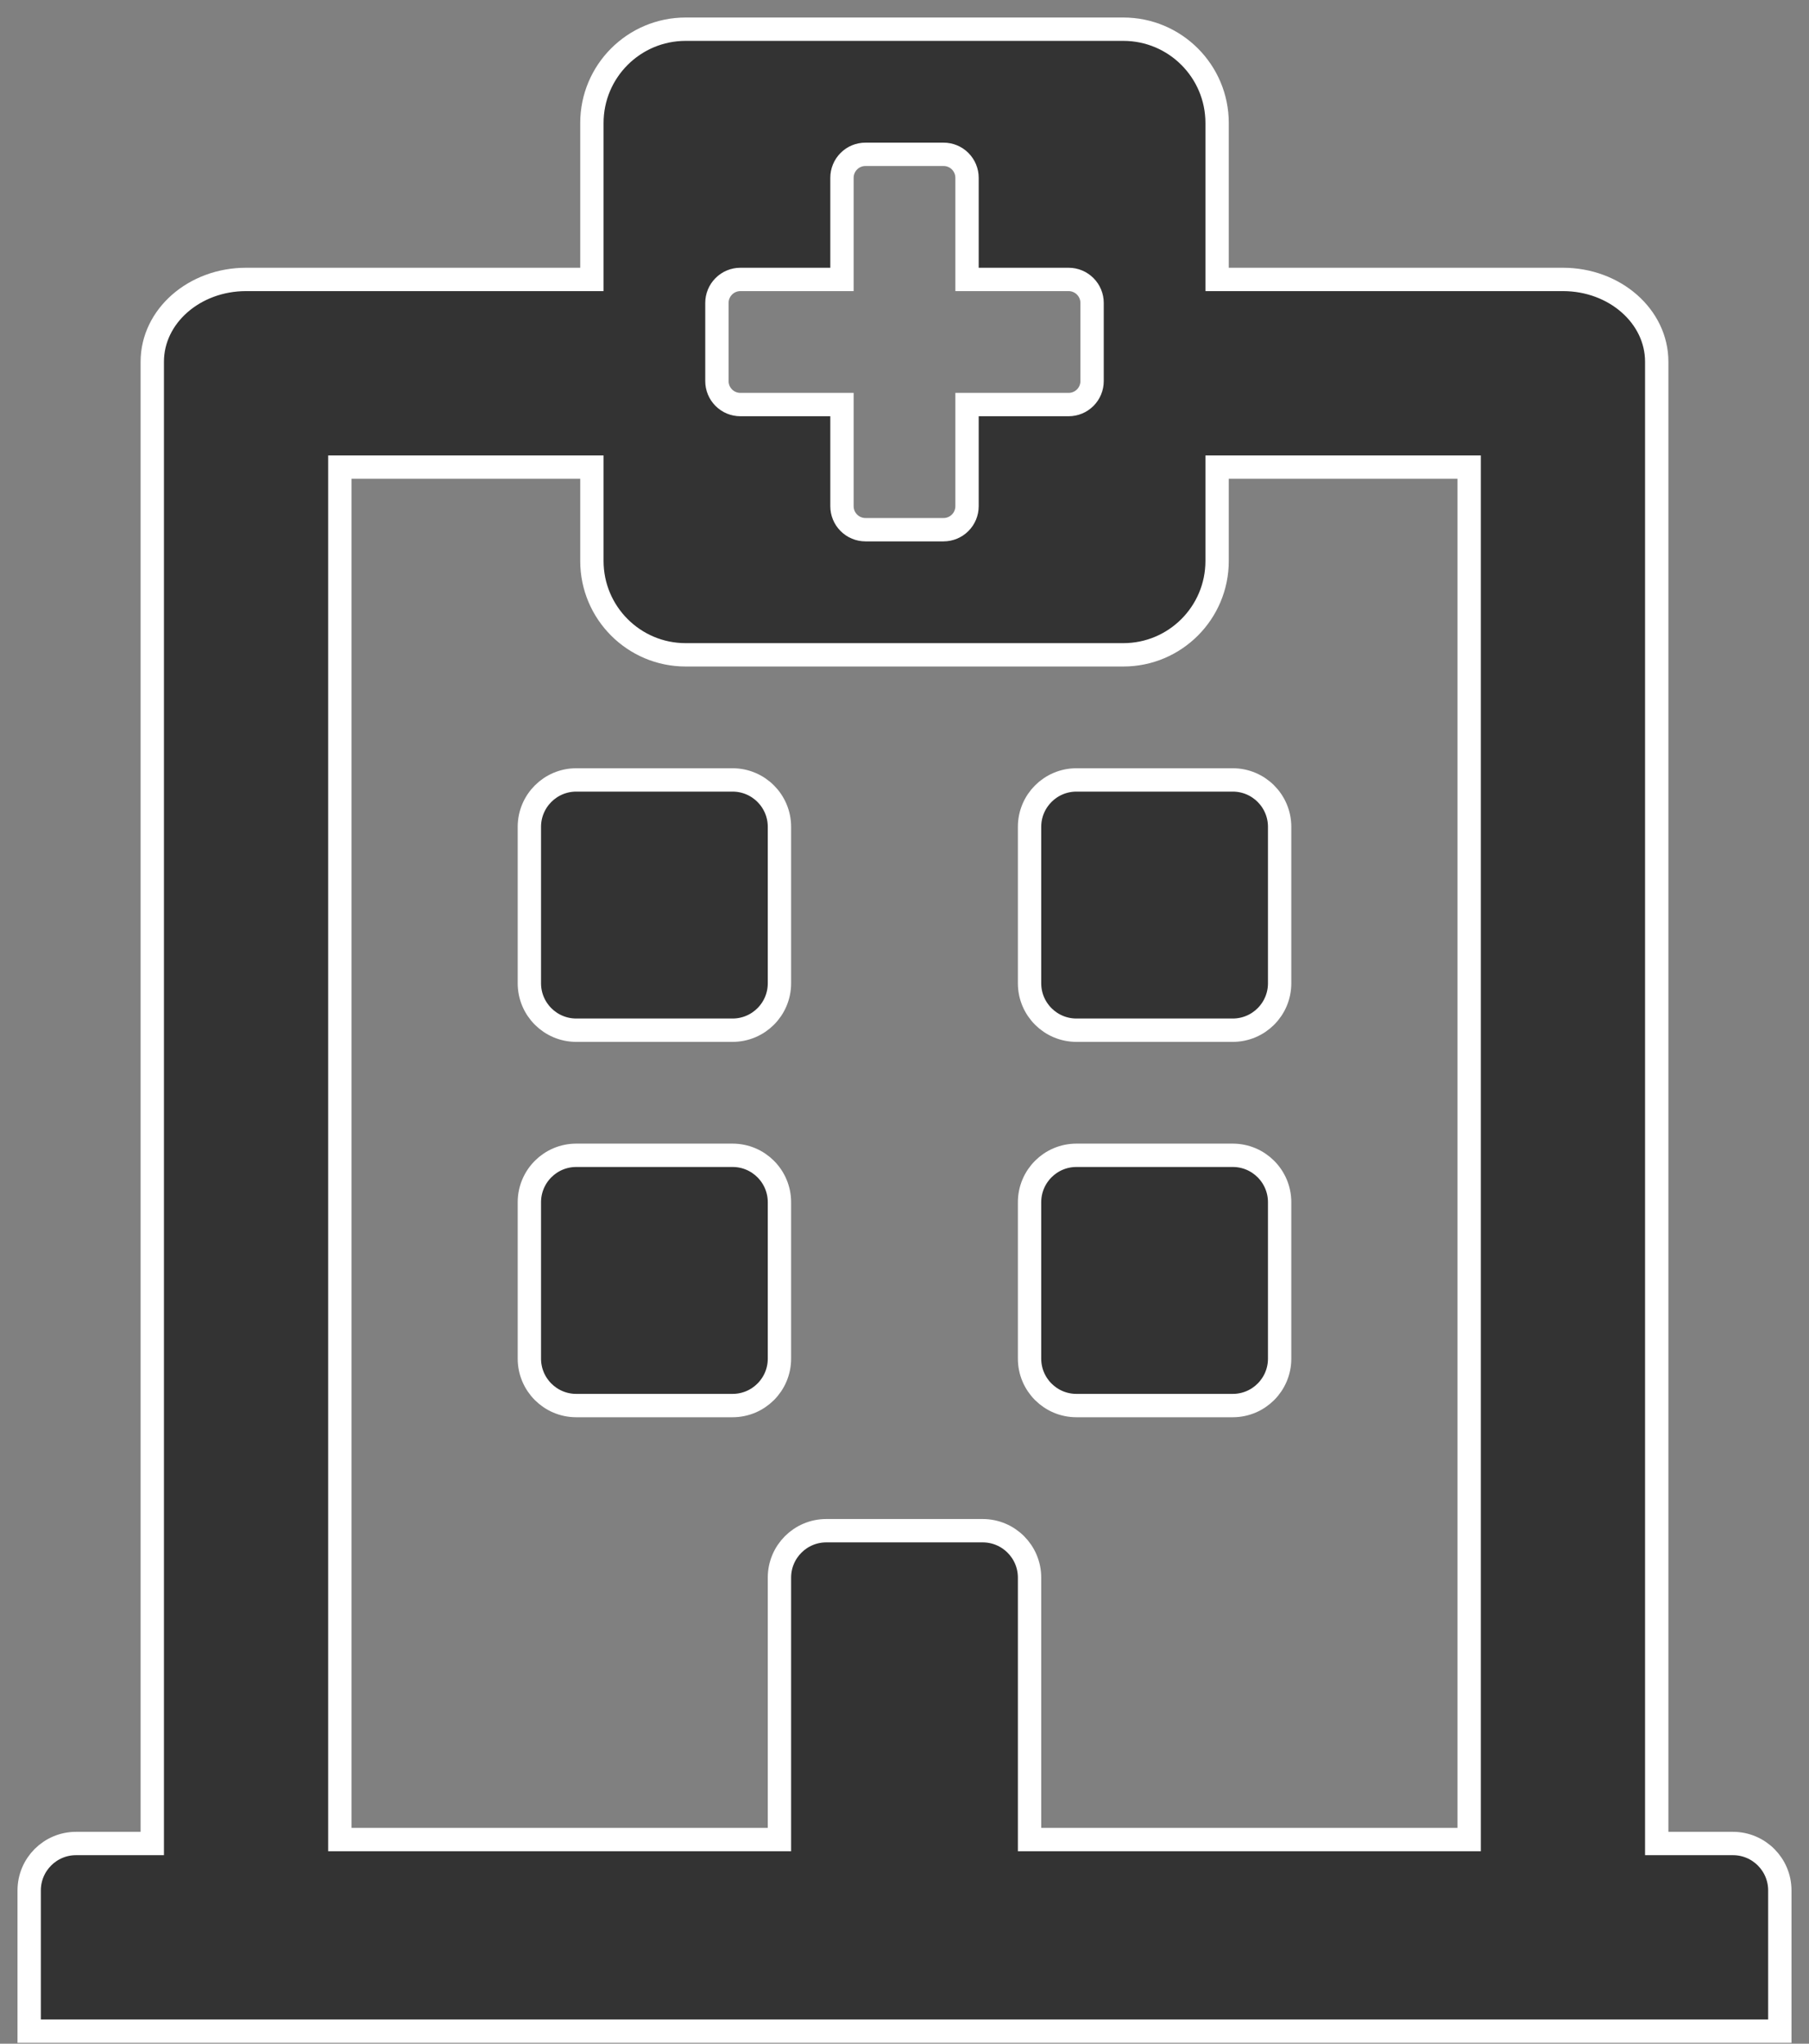 <svg width="62" height="70" viewBox="0 0 62 70" fill="none" xmlns="http://www.w3.org/2000/svg">
<rect x="0" y="0" width="62" height="70" fill="#808080" stroke="none"/>
<path d="M18.143 33.679V28.321C18.143 27.434 18.863 26.714 19.75 26.714H25.107C25.995 26.714 26.714 27.434 26.714 28.321V33.679C26.714 34.566 25.995 35.286 25.107 35.286H19.75C18.863 35.286 18.143 34.566 18.143 33.679ZM36.893 35.286H42.25C43.138 35.286 43.857 34.566 43.857 33.679V28.321C43.857 27.434 43.138 26.714 42.25 26.714H36.893C36.005 26.714 35.286 27.434 35.286 28.321V33.679C35.286 34.566 36.005 35.286 36.893 35.286ZM26.714 46.536V41.179C26.714 40.291 25.995 39.571 25.107 39.571H19.75C18.863 39.571 18.143 40.291 18.143 41.179V46.536C18.143 47.423 18.863 48.143 19.75 48.143H25.107C25.995 48.143 26.714 47.423 26.714 46.536ZM36.893 48.143H42.25C43.138 48.143 43.857 47.423 43.857 46.536V41.179C43.857 40.291 43.138 39.571 42.25 39.571H36.893C36.005 39.571 35.286 40.291 35.286 41.179V46.536C35.286 47.423 36.005 48.143 36.893 48.143ZM61 64.75V69.571H1V64.75C1 63.862 1.72 63.143 2.607 63.143H5.219V12.389C5.219 10.833 6.658 9.571 8.433 9.571H20.286V4.214C20.286 2.439 21.725 1 23.5 1H38.5C40.275 1 41.714 2.439 41.714 4.214V9.571H53.567C55.342 9.571 56.781 10.833 56.781 12.389V63.143H59.393C60.28 63.143 61 63.862 61 64.75ZM11.647 63.009H26.714V54.036C26.714 53.148 27.434 52.429 28.321 52.429H33.679C34.566 52.429 35.286 53.148 35.286 54.036V63.009H50.353V16H41.714V19.214C41.714 20.989 40.275 22.429 38.5 22.429H23.5C21.725 22.429 20.286 20.989 20.286 19.214V16H11.647V63.009ZM36.625 9.571H33.143V6.089C33.143 5.876 33.058 5.672 32.907 5.521C32.757 5.37 32.552 5.286 32.339 5.286H29.661C29.448 5.286 29.243 5.37 29.093 5.521C28.942 5.672 28.857 5.876 28.857 6.089V9.571H25.375C25.162 9.571 24.957 9.656 24.807 9.807C24.656 9.957 24.571 10.162 24.571 10.375V13.054C24.571 13.267 24.656 13.471 24.807 13.622C24.957 13.773 25.162 13.857 25.375 13.857H28.857V17.339C28.857 17.552 28.942 17.757 29.093 17.907C29.243 18.058 29.448 18.143 29.661 18.143H32.339C32.552 18.143 32.757 18.058 32.907 17.907C33.058 17.757 33.143 17.552 33.143 17.339V13.857H36.625C36.838 13.857 37.042 13.773 37.193 13.622C37.344 13.471 37.429 13.267 37.429 13.054V10.375C37.429 10.162 37.344 9.957 37.193 9.807C37.042 9.656 36.838 9.571 36.625 9.571Z" fill="#333333" stroke="white" stroke-width="0.8"/>
</svg>

